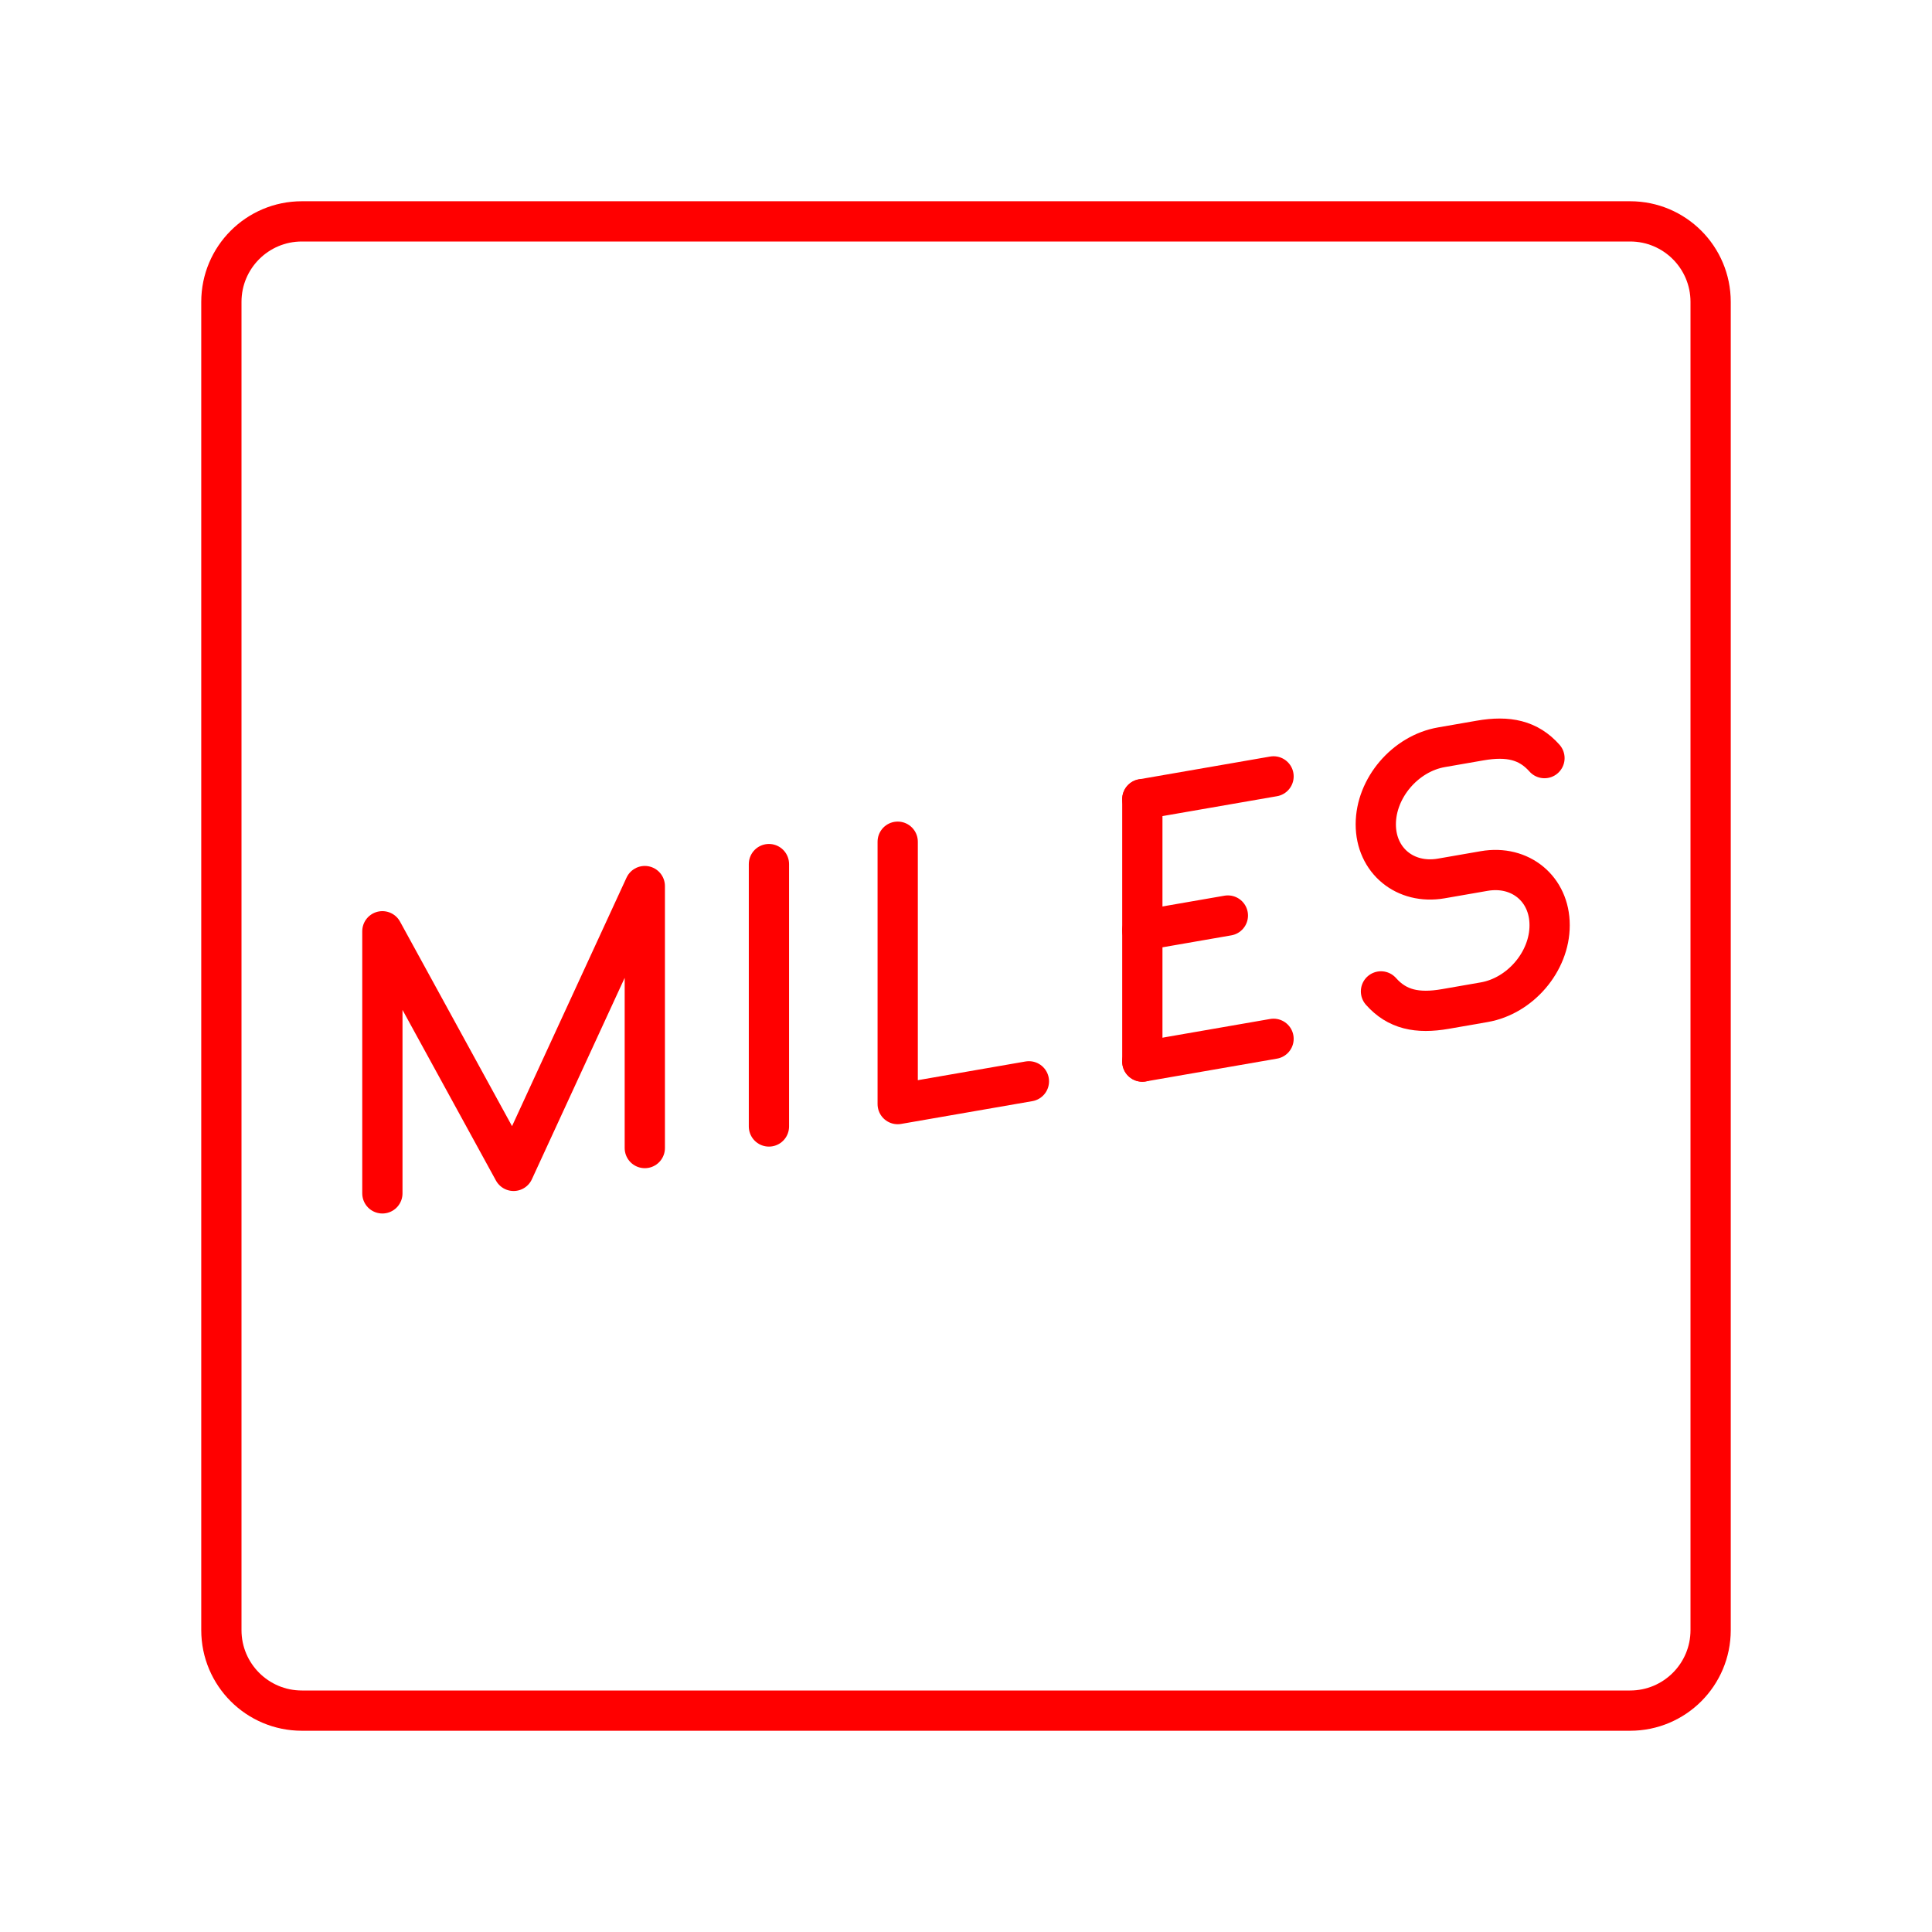 <?xml version="1.0" encoding="UTF-8"?><svg id="a" xmlns="http://www.w3.org/2000/svg" viewBox="0 0 48 48"><defs><style>.d{fill:none;stroke:#FF0000;stroke-linecap:round;stroke-linejoin:round;}</style></defs><g><line class="d" x1="19.104" y1="21.468" x2="19.104" y2="27.987"/><polyline class="d" points="9.5 29.649 9.5 23.137 12.76 29.09 16.02 22.014 16.02 28.523"/><path class="d" d="m34.31,24.631c.4.451.901.558,1.599.437l.965-.168c.898-.156,1.626-1.011,1.626-1.909v-.007c0-.898-.728-1.5-1.626-1.344l-1.065.185c-.899.156-1.628-.446-1.628-1.345h0c0-.901.731-1.759,1.632-1.915l.96-.167c.697-.121,1.199-.014,1.599.437"/><g><line class="d" x1="28.381" y1="26.375" x2="31.641" y2="25.809"/><line class="d" x1="28.381" y1="19.855" x2="31.641" y2="19.289"/><line class="d" x1="28.381" y1="23.115" x2="30.506" y2="22.746"/><line class="d" x1="28.381" y1="19.855" x2="28.381" y2="26.375"/></g><polyline class="d" points="22.303 20.912 22.303 27.431 25.563 26.865"/></g><g id="b"><path id="c" class="d" d="m40.5,5.5H7.5c-1.105,0-2,.895-2,2v33c0,1.105.895,2,2,2h33c1.105,0,2-.895,2-2V7.5c0-1.105-.895-2-2-2Z"/></g></svg>